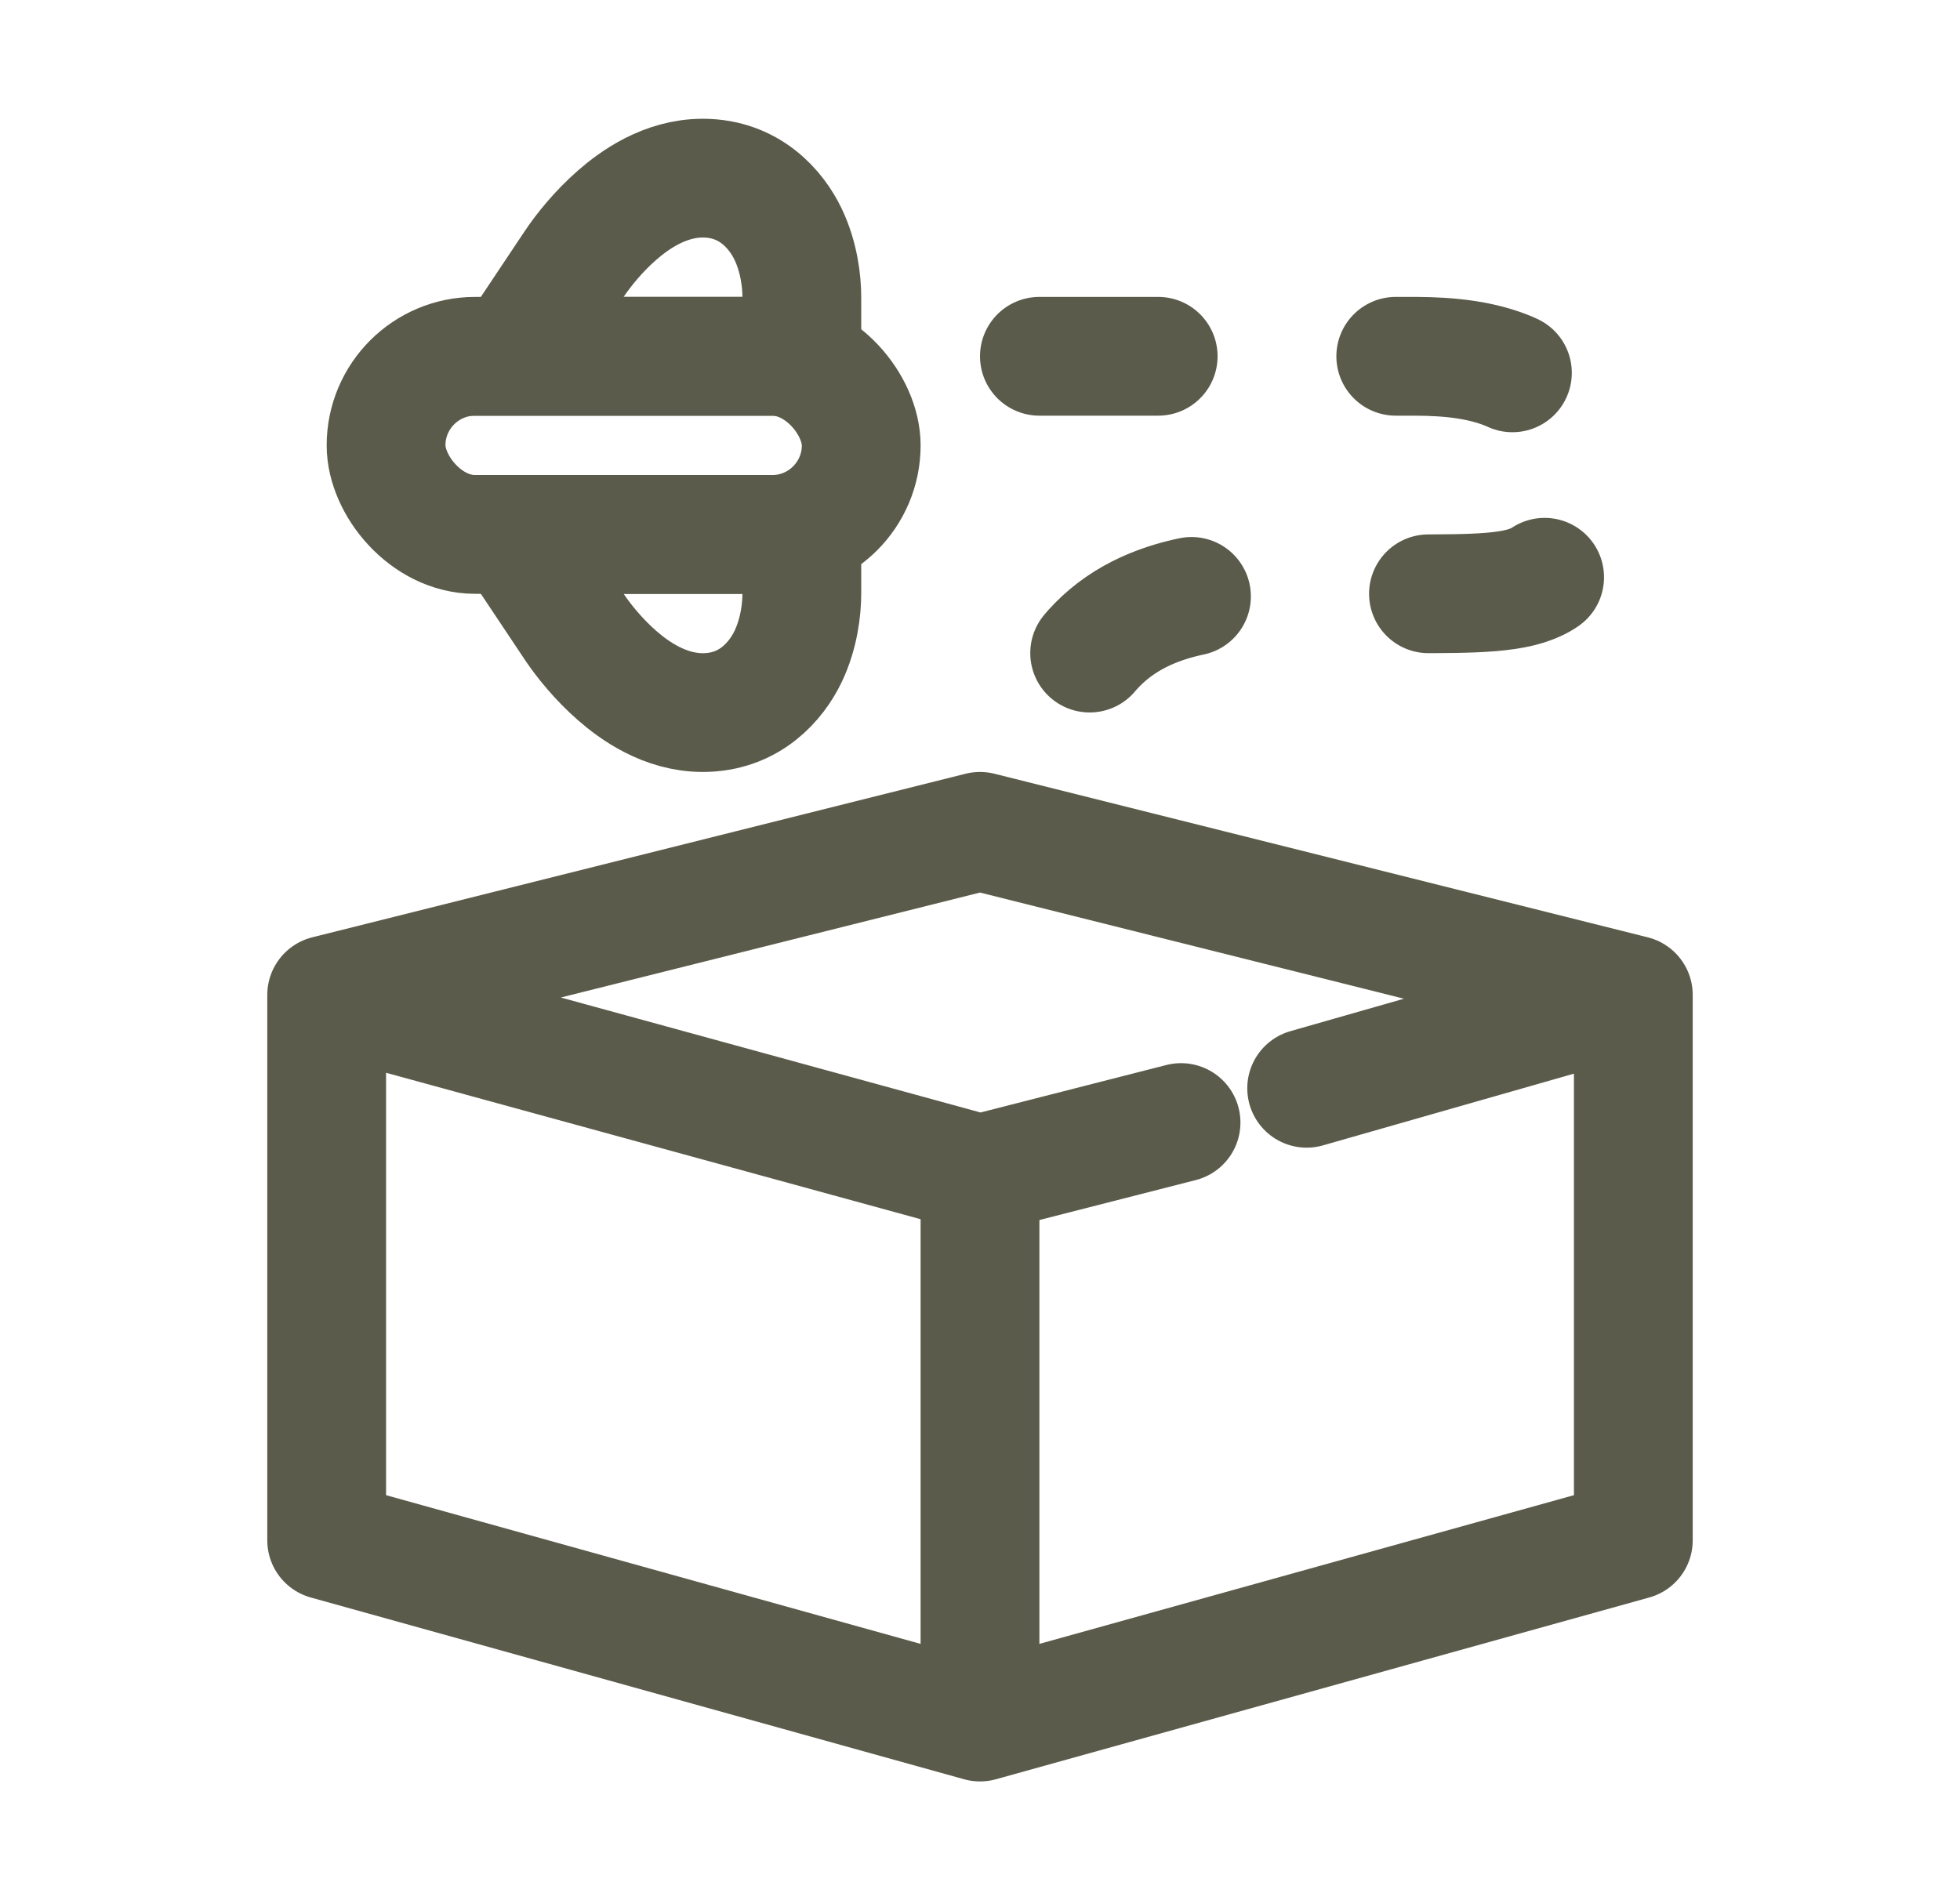 <svg width="33" height="32" viewBox="0 0 33 32" fill="none" xmlns="http://www.w3.org/2000/svg" class="MuiSvgIcon-root MuiSvgIcon-fontSizeMedium css-1cm5l1a e1de0imv0" focusable="false" aria-hidden="true"><path d="M5.5 16.755V25.939L16.5 29L27.5 25.939V16.755M5.5 16.755L16.5 19.769L19.885 18.904M5.5 16.755L16.5 14L27.5 16.755M27.5 16.755L22 18.327" stroke="#5B5B4B" stroke-width="2" stroke-linecap="round" stroke-linejoin="round" fill="none"></path><line x1="16.5" y1="20" x2="16.5" y2="29" stroke="#5B5B4B" stroke-width="2" fill="none"></line><rect x="6.5" y="6" width="8" height="3" rx="1.5" stroke="#5B5B4B" stroke-width="2" fill="none"></rect><path d="M9.668 4.445L8.631 6H10.5H12.5H13.5V5C13.5 4.736 13.452 4.326 13.268 3.942C13.073 3.535 12.625 3 11.833 3C11.188 3 10.674 3.376 10.393 3.621C10.075 3.898 9.819 4.219 9.668 4.445Z" stroke="#5B5B4B" stroke-width="2" fill="none"></path><path d="M9.668 10.555L8.631 9H10.5H12.5H13.5V10C13.5 10.264 13.452 10.674 13.268 11.058C13.073 11.465 12.625 12 11.833 12C11.188 12 10.674 11.624 10.393 11.379C10.075 11.102 9.819 10.781 9.668 10.555Z" stroke="#5B5B4B" stroke-width="2" fill="none"></path><path d="M17.5 6H23.7C24.5 6 26.5 6 26.5 8C26.5 10 26 10 23.7 10C21.4 10 17.5 9 17.5 14" stroke="#5B5B4B" stroke-width="2" stroke-linecap="round" stroke-linejoin="round" stroke-dasharray="2 4" fill="none"></path></svg>